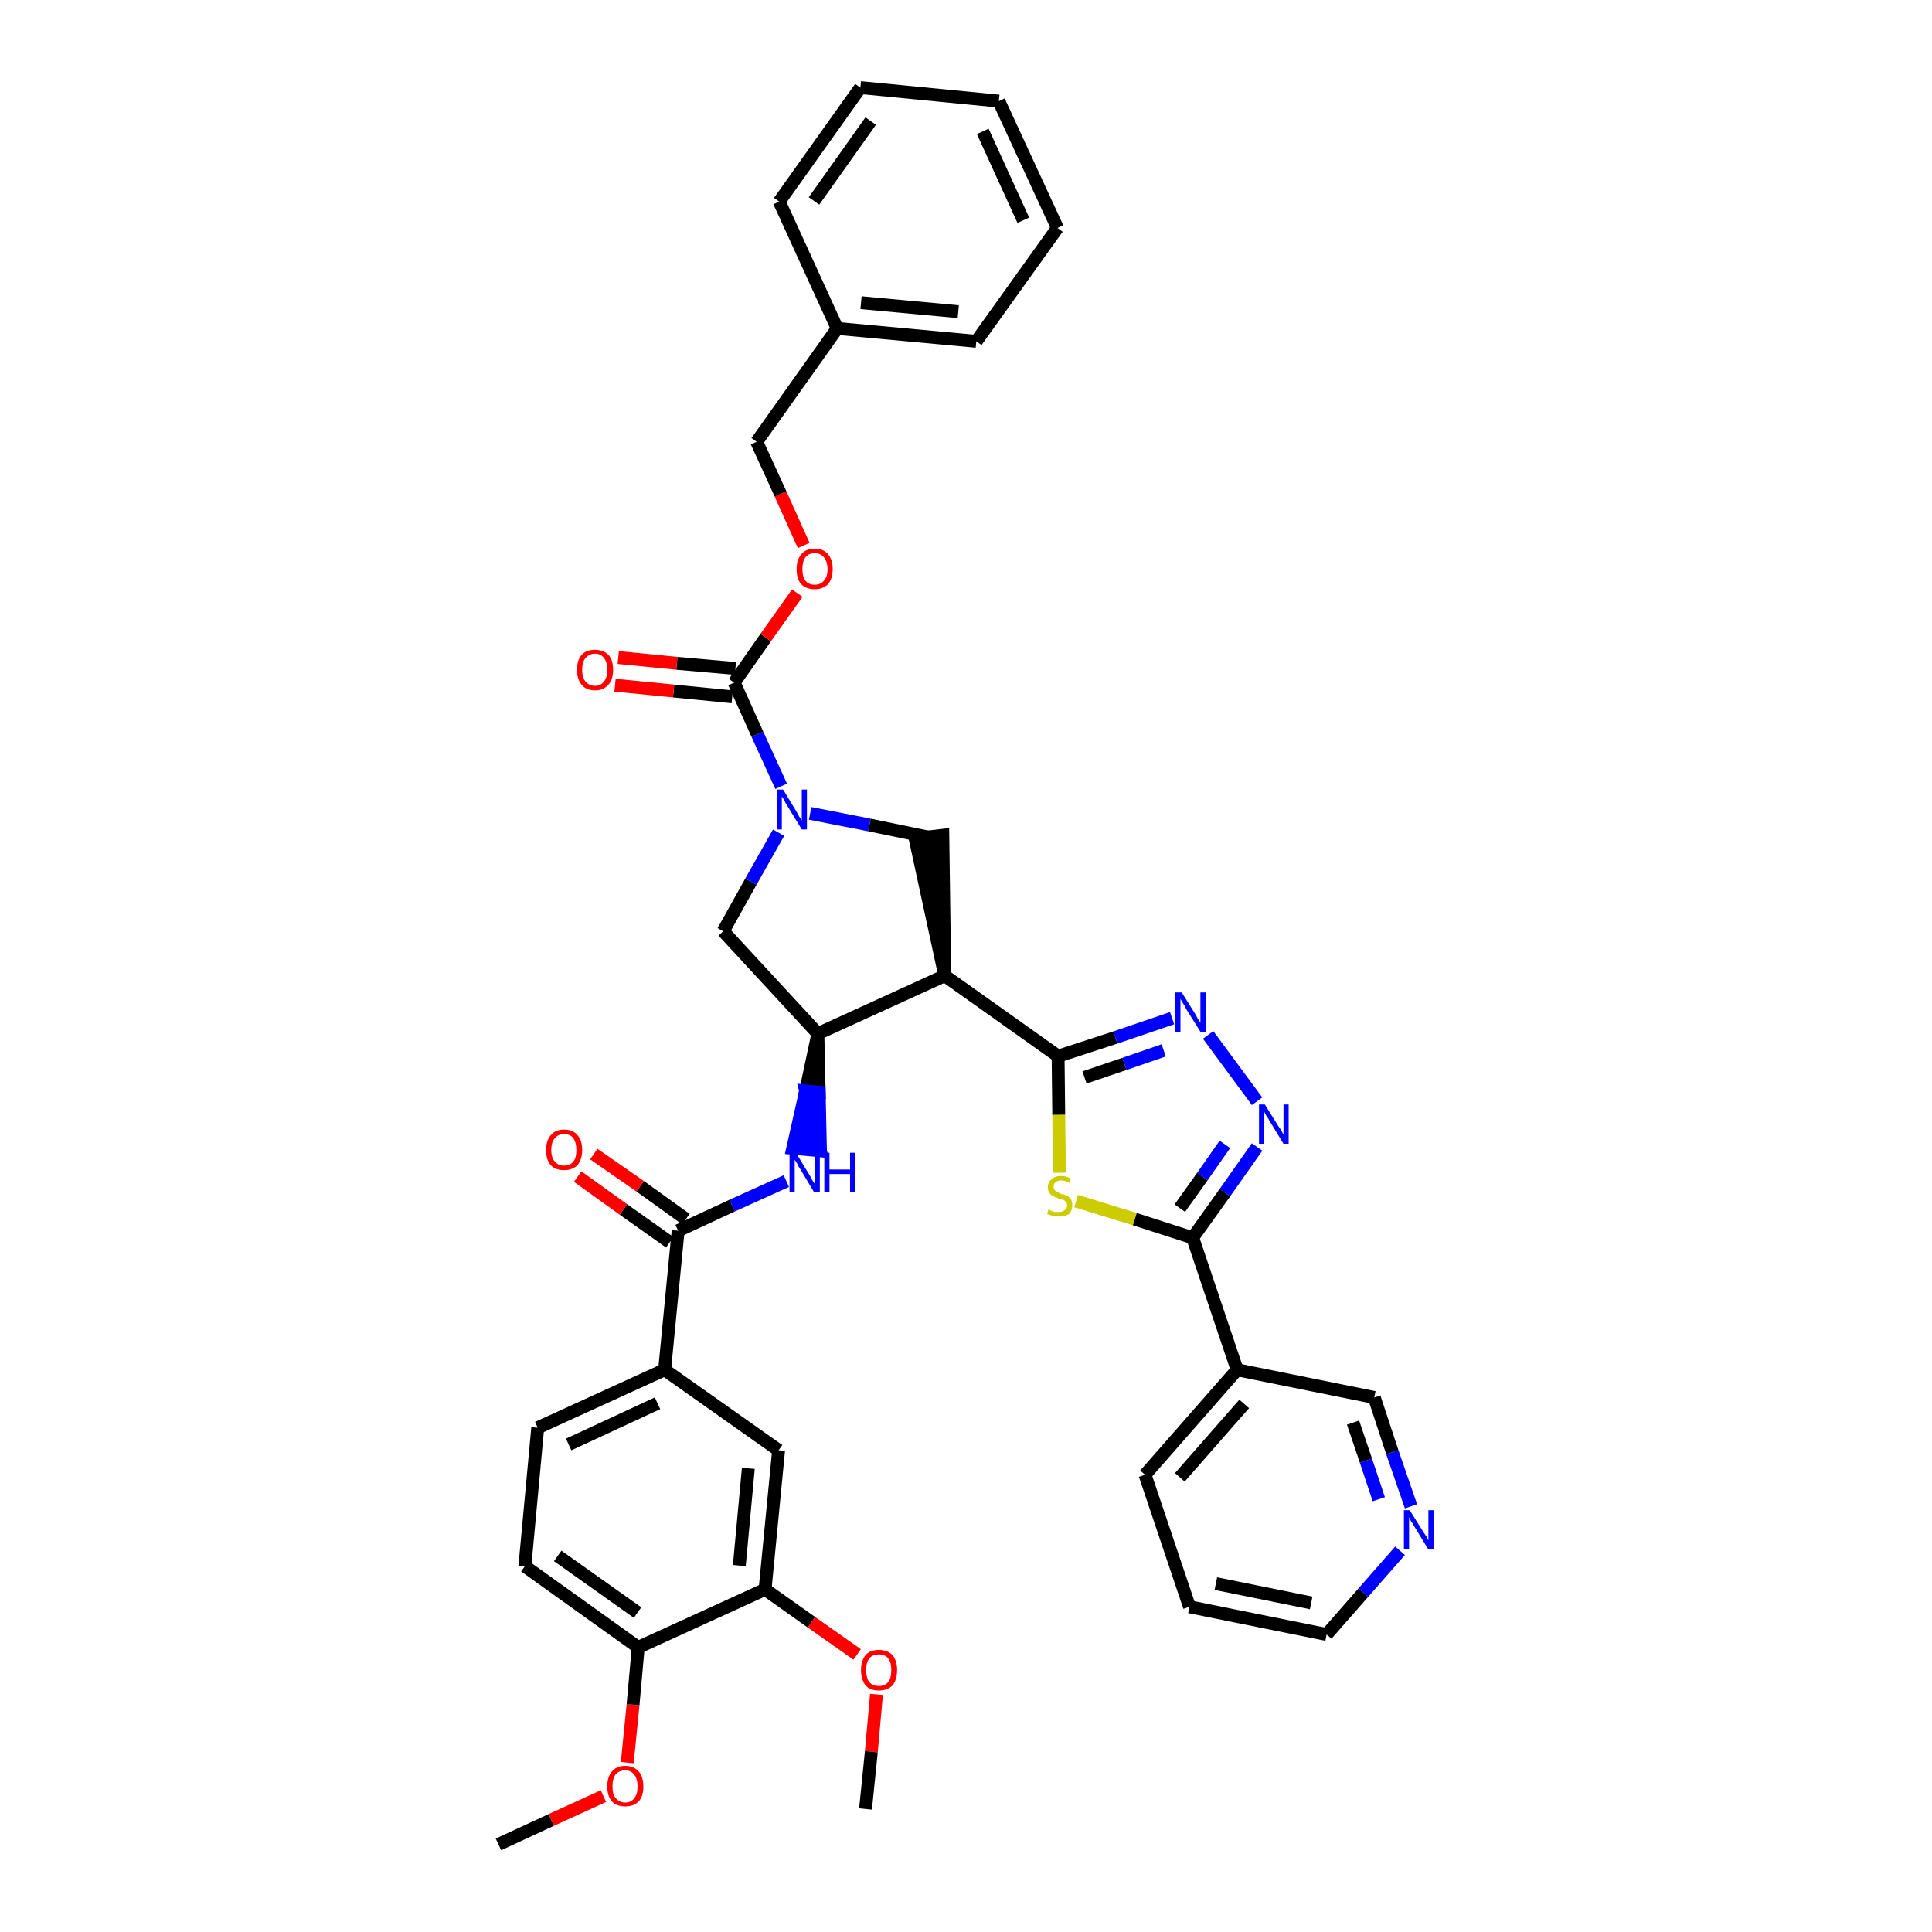 <?xml version='1.0' encoding='iso-8859-1'?>
<svg version='1.1' baseProfile='full'
              xmlns='http://www.w3.org/2000/svg'
                      xmlns:rdkit='http://www.rdkit.org/xml'
                      xmlns:xlink='http://www.w3.org/1999/xlink'
                  xml:space='preserve'
width='300px' height='300px' viewBox='0 0 300 300'>
<!-- END OF HEADER -->
<path class='bond-0 atom-0 atom-1' d='M 77.4,286.4 L 85.6,282.6' style='fill:none;fill-rule:evenodd;stroke:#000000;stroke-width:2.0px;stroke-linecap:butt;stroke-linejoin:miter;stroke-opacity:1' />
<path class='bond-0 atom-0 atom-1' d='M 85.6,282.6 L 93.7,278.9' style='fill:none;fill-rule:evenodd;stroke:#FF0000;stroke-width:2.0px;stroke-linecap:butt;stroke-linejoin:miter;stroke-opacity:1' />
<path class='bond-1 atom-1 atom-2' d='M 97.4,273.7 L 98.3,264.7' style='fill:none;fill-rule:evenodd;stroke:#FF0000;stroke-width:2.0px;stroke-linecap:butt;stroke-linejoin:miter;stroke-opacity:1' />
<path class='bond-1 atom-1 atom-2' d='M 98.3,264.7 L 99.1,255.8' style='fill:none;fill-rule:evenodd;stroke:#000000;stroke-width:2.0px;stroke-linecap:butt;stroke-linejoin:miter;stroke-opacity:1' />
<path class='bond-2 atom-2 atom-3' d='M 99.1,255.8 L 81.5,243.2' style='fill:none;fill-rule:evenodd;stroke:#000000;stroke-width:2.0px;stroke-linecap:butt;stroke-linejoin:miter;stroke-opacity:1' />
<path class='bond-2 atom-2 atom-3' d='M 99.0,250.4 L 86.6,241.6' style='fill:none;fill-rule:evenodd;stroke:#000000;stroke-width:2.0px;stroke-linecap:butt;stroke-linejoin:miter;stroke-opacity:1' />
<path class='bond-38 atom-36 atom-2' d='M 118.8,246.8 L 99.1,255.8' style='fill:none;fill-rule:evenodd;stroke:#000000;stroke-width:2.0px;stroke-linecap:butt;stroke-linejoin:miter;stroke-opacity:1' />
<path class='bond-3 atom-3 atom-4' d='M 81.5,243.2 L 83.5,221.7' style='fill:none;fill-rule:evenodd;stroke:#000000;stroke-width:2.0px;stroke-linecap:butt;stroke-linejoin:miter;stroke-opacity:1' />
<path class='bond-4 atom-4 atom-5' d='M 83.5,221.7 L 103.2,212.7' style='fill:none;fill-rule:evenodd;stroke:#000000;stroke-width:2.0px;stroke-linecap:butt;stroke-linejoin:miter;stroke-opacity:1' />
<path class='bond-4 atom-4 atom-5' d='M 88.3,224.3 L 102.1,217.9' style='fill:none;fill-rule:evenodd;stroke:#000000;stroke-width:2.0px;stroke-linecap:butt;stroke-linejoin:miter;stroke-opacity:1' />
<path class='bond-5 atom-5 atom-6' d='M 103.2,212.7 L 105.3,191.1' style='fill:none;fill-rule:evenodd;stroke:#000000;stroke-width:2.0px;stroke-linecap:butt;stroke-linejoin:miter;stroke-opacity:1' />
<path class='bond-34 atom-5 atom-35' d='M 103.2,212.7 L 120.9,225.2' style='fill:none;fill-rule:evenodd;stroke:#000000;stroke-width:2.0px;stroke-linecap:butt;stroke-linejoin:miter;stroke-opacity:1' />
<path class='bond-6 atom-6 atom-7' d='M 106.5,189.3 L 99.4,184.2' style='fill:none;fill-rule:evenodd;stroke:#000000;stroke-width:2.0px;stroke-linecap:butt;stroke-linejoin:miter;stroke-opacity:1' />
<path class='bond-6 atom-6 atom-7' d='M 99.4,184.2 L 92.2,179.2' style='fill:none;fill-rule:evenodd;stroke:#FF0000;stroke-width:2.0px;stroke-linecap:butt;stroke-linejoin:miter;stroke-opacity:1' />
<path class='bond-6 atom-6 atom-7' d='M 104.0,192.9 L 96.8,187.8' style='fill:none;fill-rule:evenodd;stroke:#000000;stroke-width:2.0px;stroke-linecap:butt;stroke-linejoin:miter;stroke-opacity:1' />
<path class='bond-6 atom-6 atom-7' d='M 96.8,187.8 L 89.7,182.7' style='fill:none;fill-rule:evenodd;stroke:#FF0000;stroke-width:2.0px;stroke-linecap:butt;stroke-linejoin:miter;stroke-opacity:1' />
<path class='bond-7 atom-6 atom-8' d='M 105.3,191.1 L 113.7,187.2' style='fill:none;fill-rule:evenodd;stroke:#000000;stroke-width:2.0px;stroke-linecap:butt;stroke-linejoin:miter;stroke-opacity:1' />
<path class='bond-7 atom-6 atom-8' d='M 113.7,187.2 L 122.1,183.4' style='fill:none;fill-rule:evenodd;stroke:#0000FF;stroke-width:2.0px;stroke-linecap:butt;stroke-linejoin:miter;stroke-opacity:1' />
<path class='bond-8 atom-9 atom-8' d='M 127.0,160.5 L 125.1,169.4 L 127.2,169.6 Z' style='fill:#000000;fill-rule:evenodd;fill-opacity:1;stroke:#000000;stroke-width:2.0px;stroke-linecap:butt;stroke-linejoin:miter;stroke-opacity:1;' />
<path class='bond-8 atom-9 atom-8' d='M 125.1,169.4 L 127.4,178.7 L 123.1,178.3 Z' style='fill:#0000FF;fill-rule:evenodd;fill-opacity:1;stroke:#0000FF;stroke-width:2.0px;stroke-linecap:butt;stroke-linejoin:miter;stroke-opacity:1;' />
<path class='bond-8 atom-9 atom-8' d='M 125.1,169.4 L 127.2,169.6 L 127.4,178.7 Z' style='fill:#0000FF;fill-rule:evenodd;fill-opacity:1;stroke:#0000FF;stroke-width:2.0px;stroke-linecap:butt;stroke-linejoin:miter;stroke-opacity:1;' />
<path class='bond-9 atom-9 atom-10' d='M 127.0,160.5 L 112.3,144.6' style='fill:none;fill-rule:evenodd;stroke:#000000;stroke-width:2.0px;stroke-linecap:butt;stroke-linejoin:miter;stroke-opacity:1' />
<path class='bond-39 atom-23 atom-9' d='M 146.7,151.5 L 127.0,160.5' style='fill:none;fill-rule:evenodd;stroke:#000000;stroke-width:2.0px;stroke-linecap:butt;stroke-linejoin:miter;stroke-opacity:1' />
<path class='bond-10 atom-10 atom-11' d='M 112.3,144.6 L 116.6,136.9' style='fill:none;fill-rule:evenodd;stroke:#000000;stroke-width:2.0px;stroke-linecap:butt;stroke-linejoin:miter;stroke-opacity:1' />
<path class='bond-10 atom-10 atom-11' d='M 116.6,136.9 L 120.9,129.3' style='fill:none;fill-rule:evenodd;stroke:#0000FF;stroke-width:2.0px;stroke-linecap:butt;stroke-linejoin:miter;stroke-opacity:1' />
<path class='bond-11 atom-11 atom-12' d='M 121.3,122.1 L 117.6,114.0' style='fill:none;fill-rule:evenodd;stroke:#0000FF;stroke-width:2.0px;stroke-linecap:butt;stroke-linejoin:miter;stroke-opacity:1' />
<path class='bond-11 atom-11 atom-12' d='M 117.6,114.0 L 114.0,106.0' style='fill:none;fill-rule:evenodd;stroke:#000000;stroke-width:2.0px;stroke-linecap:butt;stroke-linejoin:miter;stroke-opacity:1' />
<path class='bond-21 atom-11 atom-22' d='M 125.8,126.3 L 135.0,128.1' style='fill:none;fill-rule:evenodd;stroke:#0000FF;stroke-width:2.0px;stroke-linecap:butt;stroke-linejoin:miter;stroke-opacity:1' />
<path class='bond-21 atom-11 atom-22' d='M 135.0,128.1 L 144.2,130.0' style='fill:none;fill-rule:evenodd;stroke:#000000;stroke-width:2.0px;stroke-linecap:butt;stroke-linejoin:miter;stroke-opacity:1' />
<path class='bond-12 atom-12 atom-13' d='M 114.2,103.8 L 105.1,103.0' style='fill:none;fill-rule:evenodd;stroke:#000000;stroke-width:2.0px;stroke-linecap:butt;stroke-linejoin:miter;stroke-opacity:1' />
<path class='bond-12 atom-12 atom-13' d='M 105.1,103.0 L 96.0,102.1' style='fill:none;fill-rule:evenodd;stroke:#FF0000;stroke-width:2.0px;stroke-linecap:butt;stroke-linejoin:miter;stroke-opacity:1' />
<path class='bond-12 atom-12 atom-13' d='M 113.7,108.2 L 104.6,107.3' style='fill:none;fill-rule:evenodd;stroke:#000000;stroke-width:2.0px;stroke-linecap:butt;stroke-linejoin:miter;stroke-opacity:1' />
<path class='bond-12 atom-12 atom-13' d='M 104.6,107.3 L 95.5,106.4' style='fill:none;fill-rule:evenodd;stroke:#FF0000;stroke-width:2.0px;stroke-linecap:butt;stroke-linejoin:miter;stroke-opacity:1' />
<path class='bond-13 atom-12 atom-14' d='M 114.0,106.0 L 118.9,99.0' style='fill:none;fill-rule:evenodd;stroke:#000000;stroke-width:2.0px;stroke-linecap:butt;stroke-linejoin:miter;stroke-opacity:1' />
<path class='bond-13 atom-12 atom-14' d='M 118.9,99.0 L 123.8,92.1' style='fill:none;fill-rule:evenodd;stroke:#FF0000;stroke-width:2.0px;stroke-linecap:butt;stroke-linejoin:miter;stroke-opacity:1' />
<path class='bond-14 atom-14 atom-15' d='M 124.8,84.7 L 121.2,76.7' style='fill:none;fill-rule:evenodd;stroke:#FF0000;stroke-width:2.0px;stroke-linecap:butt;stroke-linejoin:miter;stroke-opacity:1' />
<path class='bond-14 atom-14 atom-15' d='M 121.2,76.7 L 117.5,68.6' style='fill:none;fill-rule:evenodd;stroke:#000000;stroke-width:2.0px;stroke-linecap:butt;stroke-linejoin:miter;stroke-opacity:1' />
<path class='bond-15 atom-15 atom-16' d='M 117.5,68.6 L 130.0,51.0' style='fill:none;fill-rule:evenodd;stroke:#000000;stroke-width:2.0px;stroke-linecap:butt;stroke-linejoin:miter;stroke-opacity:1' />
<path class='bond-16 atom-16 atom-17' d='M 130.0,51.0 L 151.6,53.0' style='fill:none;fill-rule:evenodd;stroke:#000000;stroke-width:2.0px;stroke-linecap:butt;stroke-linejoin:miter;stroke-opacity:1' />
<path class='bond-16 atom-16 atom-17' d='M 133.7,47.0 L 148.8,48.4' style='fill:none;fill-rule:evenodd;stroke:#000000;stroke-width:2.0px;stroke-linecap:butt;stroke-linejoin:miter;stroke-opacity:1' />
<path class='bond-41 atom-21 atom-16' d='M 121.0,31.3 L 130.0,51.0' style='fill:none;fill-rule:evenodd;stroke:#000000;stroke-width:2.0px;stroke-linecap:butt;stroke-linejoin:miter;stroke-opacity:1' />
<path class='bond-17 atom-17 atom-18' d='M 151.6,53.0 L 164.2,35.4' style='fill:none;fill-rule:evenodd;stroke:#000000;stroke-width:2.0px;stroke-linecap:butt;stroke-linejoin:miter;stroke-opacity:1' />
<path class='bond-18 atom-18 atom-19' d='M 164.2,35.4 L 155.1,15.7' style='fill:none;fill-rule:evenodd;stroke:#000000;stroke-width:2.0px;stroke-linecap:butt;stroke-linejoin:miter;stroke-opacity:1' />
<path class='bond-18 atom-18 atom-19' d='M 158.9,34.2 L 152.6,20.4' style='fill:none;fill-rule:evenodd;stroke:#000000;stroke-width:2.0px;stroke-linecap:butt;stroke-linejoin:miter;stroke-opacity:1' />
<path class='bond-19 atom-19 atom-20' d='M 155.1,15.7 L 133.6,13.6' style='fill:none;fill-rule:evenodd;stroke:#000000;stroke-width:2.0px;stroke-linecap:butt;stroke-linejoin:miter;stroke-opacity:1' />
<path class='bond-20 atom-20 atom-21' d='M 133.6,13.6 L 121.0,31.3' style='fill:none;fill-rule:evenodd;stroke:#000000;stroke-width:2.0px;stroke-linecap:butt;stroke-linejoin:miter;stroke-opacity:1' />
<path class='bond-20 atom-20 atom-21' d='M 135.2,18.8 L 126.4,31.2' style='fill:none;fill-rule:evenodd;stroke:#000000;stroke-width:2.0px;stroke-linecap:butt;stroke-linejoin:miter;stroke-opacity:1' />
<path class='bond-22 atom-23 atom-22' d='M 146.7,151.5 L 146.4,129.7 L 142.1,130.2 Z' style='fill:#000000;fill-rule:evenodd;fill-opacity:1;stroke:#000000;stroke-width:2.0px;stroke-linecap:butt;stroke-linejoin:miter;stroke-opacity:1;' />
<path class='bond-23 atom-23 atom-24' d='M 146.7,151.5 L 164.3,164.0' style='fill:none;fill-rule:evenodd;stroke:#000000;stroke-width:2.0px;stroke-linecap:butt;stroke-linejoin:miter;stroke-opacity:1' />
<path class='bond-24 atom-24 atom-25' d='M 164.3,164.0 L 173.2,161.1' style='fill:none;fill-rule:evenodd;stroke:#000000;stroke-width:2.0px;stroke-linecap:butt;stroke-linejoin:miter;stroke-opacity:1' />
<path class='bond-24 atom-24 atom-25' d='M 173.2,161.1 L 182.0,158.1' style='fill:none;fill-rule:evenodd;stroke:#0000FF;stroke-width:2.0px;stroke-linecap:butt;stroke-linejoin:miter;stroke-opacity:1' />
<path class='bond-24 atom-24 atom-25' d='M 168.4,167.3 L 174.6,165.2' style='fill:none;fill-rule:evenodd;stroke:#000000;stroke-width:2.0px;stroke-linecap:butt;stroke-linejoin:miter;stroke-opacity:1' />
<path class='bond-24 atom-24 atom-25' d='M 174.6,165.2 L 180.7,163.1' style='fill:none;fill-rule:evenodd;stroke:#0000FF;stroke-width:2.0px;stroke-linecap:butt;stroke-linejoin:miter;stroke-opacity:1' />
<path class='bond-40 atom-34 atom-24' d='M 164.5,182.1 L 164.4,173.1' style='fill:none;fill-rule:evenodd;stroke:#CCCC00;stroke-width:2.0px;stroke-linecap:butt;stroke-linejoin:miter;stroke-opacity:1' />
<path class='bond-40 atom-34 atom-24' d='M 164.4,173.1 L 164.3,164.0' style='fill:none;fill-rule:evenodd;stroke:#000000;stroke-width:2.0px;stroke-linecap:butt;stroke-linejoin:miter;stroke-opacity:1' />
<path class='bond-25 atom-25 atom-26' d='M 187.6,160.7 L 195.2,171.0' style='fill:none;fill-rule:evenodd;stroke:#0000FF;stroke-width:2.0px;stroke-linecap:butt;stroke-linejoin:miter;stroke-opacity:1' />
<path class='bond-26 atom-26 atom-27' d='M 195.2,178.1 L 190.2,185.2' style='fill:none;fill-rule:evenodd;stroke:#0000FF;stroke-width:2.0px;stroke-linecap:butt;stroke-linejoin:miter;stroke-opacity:1' />
<path class='bond-26 atom-26 atom-27' d='M 190.2,185.2 L 185.2,192.2' style='fill:none;fill-rule:evenodd;stroke:#000000;stroke-width:2.0px;stroke-linecap:butt;stroke-linejoin:miter;stroke-opacity:1' />
<path class='bond-26 atom-26 atom-27' d='M 190.2,177.7 L 186.7,182.7' style='fill:none;fill-rule:evenodd;stroke:#0000FF;stroke-width:2.0px;stroke-linecap:butt;stroke-linejoin:miter;stroke-opacity:1' />
<path class='bond-26 atom-26 atom-27' d='M 186.7,182.7 L 183.2,187.6' style='fill:none;fill-rule:evenodd;stroke:#000000;stroke-width:2.0px;stroke-linecap:butt;stroke-linejoin:miter;stroke-opacity:1' />
<path class='bond-27 atom-27 atom-28' d='M 185.2,192.2 L 192.1,212.7' style='fill:none;fill-rule:evenodd;stroke:#000000;stroke-width:2.0px;stroke-linecap:butt;stroke-linejoin:miter;stroke-opacity:1' />
<path class='bond-33 atom-27 atom-34' d='M 185.2,192.2 L 176.2,189.3' style='fill:none;fill-rule:evenodd;stroke:#000000;stroke-width:2.0px;stroke-linecap:butt;stroke-linejoin:miter;stroke-opacity:1' />
<path class='bond-33 atom-27 atom-34' d='M 176.2,189.3 L 167.1,186.5' style='fill:none;fill-rule:evenodd;stroke:#CCCC00;stroke-width:2.0px;stroke-linecap:butt;stroke-linejoin:miter;stroke-opacity:1' />
<path class='bond-28 atom-28 atom-29' d='M 192.1,212.7 L 177.8,229.0' style='fill:none;fill-rule:evenodd;stroke:#000000;stroke-width:2.0px;stroke-linecap:butt;stroke-linejoin:miter;stroke-opacity:1' />
<path class='bond-28 atom-28 atom-29' d='M 193.2,218.0 L 183.2,229.4' style='fill:none;fill-rule:evenodd;stroke:#000000;stroke-width:2.0px;stroke-linecap:butt;stroke-linejoin:miter;stroke-opacity:1' />
<path class='bond-42 atom-33 atom-28' d='M 213.4,217.0 L 192.1,212.7' style='fill:none;fill-rule:evenodd;stroke:#000000;stroke-width:2.0px;stroke-linecap:butt;stroke-linejoin:miter;stroke-opacity:1' />
<path class='bond-29 atom-29 atom-30' d='M 177.8,229.0 L 184.7,249.5' style='fill:none;fill-rule:evenodd;stroke:#000000;stroke-width:2.0px;stroke-linecap:butt;stroke-linejoin:miter;stroke-opacity:1' />
<path class='bond-30 atom-30 atom-31' d='M 184.7,249.5 L 206.0,253.8' style='fill:none;fill-rule:evenodd;stroke:#000000;stroke-width:2.0px;stroke-linecap:butt;stroke-linejoin:miter;stroke-opacity:1' />
<path class='bond-30 atom-30 atom-31' d='M 188.8,245.9 L 203.6,248.9' style='fill:none;fill-rule:evenodd;stroke:#000000;stroke-width:2.0px;stroke-linecap:butt;stroke-linejoin:miter;stroke-opacity:1' />
<path class='bond-31 atom-31 atom-32' d='M 206.0,253.8 L 211.7,247.3' style='fill:none;fill-rule:evenodd;stroke:#000000;stroke-width:2.0px;stroke-linecap:butt;stroke-linejoin:miter;stroke-opacity:1' />
<path class='bond-31 atom-31 atom-32' d='M 211.7,247.3 L 217.4,240.8' style='fill:none;fill-rule:evenodd;stroke:#0000FF;stroke-width:2.0px;stroke-linecap:butt;stroke-linejoin:miter;stroke-opacity:1' />
<path class='bond-32 atom-32 atom-33' d='M 219.1,233.9 L 216.2,225.5' style='fill:none;fill-rule:evenodd;stroke:#0000FF;stroke-width:2.0px;stroke-linecap:butt;stroke-linejoin:miter;stroke-opacity:1' />
<path class='bond-32 atom-32 atom-33' d='M 216.2,225.5 L 213.4,217.0' style='fill:none;fill-rule:evenodd;stroke:#000000;stroke-width:2.0px;stroke-linecap:butt;stroke-linejoin:miter;stroke-opacity:1' />
<path class='bond-32 atom-32 atom-33' d='M 214.1,232.8 L 212.1,226.8' style='fill:none;fill-rule:evenodd;stroke:#0000FF;stroke-width:2.0px;stroke-linecap:butt;stroke-linejoin:miter;stroke-opacity:1' />
<path class='bond-32 atom-32 atom-33' d='M 212.1,226.8 L 210.1,220.9' style='fill:none;fill-rule:evenodd;stroke:#000000;stroke-width:2.0px;stroke-linecap:butt;stroke-linejoin:miter;stroke-opacity:1' />
<path class='bond-35 atom-35 atom-36' d='M 120.9,225.2 L 118.8,246.8' style='fill:none;fill-rule:evenodd;stroke:#000000;stroke-width:2.0px;stroke-linecap:butt;stroke-linejoin:miter;stroke-opacity:1' />
<path class='bond-35 atom-35 atom-36' d='M 116.2,228.0 L 114.8,243.1' style='fill:none;fill-rule:evenodd;stroke:#000000;stroke-width:2.0px;stroke-linecap:butt;stroke-linejoin:miter;stroke-opacity:1' />
<path class='bond-36 atom-36 atom-37' d='M 118.8,246.8 L 126.0,251.9' style='fill:none;fill-rule:evenodd;stroke:#000000;stroke-width:2.0px;stroke-linecap:butt;stroke-linejoin:miter;stroke-opacity:1' />
<path class='bond-36 atom-36 atom-37' d='M 126.0,251.9 L 133.1,256.9' style='fill:none;fill-rule:evenodd;stroke:#FF0000;stroke-width:2.0px;stroke-linecap:butt;stroke-linejoin:miter;stroke-opacity:1' />
<path class='bond-37 atom-37 atom-38' d='M 136.1,263.1 L 135.3,272.0' style='fill:none;fill-rule:evenodd;stroke:#FF0000;stroke-width:2.0px;stroke-linecap:butt;stroke-linejoin:miter;stroke-opacity:1' />
<path class='bond-37 atom-37 atom-38' d='M 135.3,272.0 L 134.4,280.9' style='fill:none;fill-rule:evenodd;stroke:#000000;stroke-width:2.0px;stroke-linecap:butt;stroke-linejoin:miter;stroke-opacity:1' />
<path  class='atom-1' d='M 94.3 277.4
Q 94.3 275.9, 95.0 275.1
Q 95.7 274.2, 97.1 274.2
Q 98.4 274.2, 99.2 275.1
Q 99.9 275.9, 99.9 277.4
Q 99.9 278.9, 99.2 279.7
Q 98.4 280.5, 97.1 280.5
Q 95.7 280.5, 95.0 279.7
Q 94.3 278.9, 94.3 277.4
M 97.1 279.9
Q 98.0 279.9, 98.5 279.2
Q 99.0 278.6, 99.0 277.4
Q 99.0 276.2, 98.5 275.6
Q 98.0 274.9, 97.1 274.9
Q 96.2 274.9, 95.6 275.5
Q 95.1 276.2, 95.1 277.4
Q 95.1 278.6, 95.6 279.2
Q 96.2 279.9, 97.1 279.9
' fill='#FF0000'/>
<path  class='atom-7' d='M 84.8 178.6
Q 84.8 177.1, 85.5 176.3
Q 86.2 175.4, 87.6 175.4
Q 89.0 175.4, 89.7 176.3
Q 90.4 177.1, 90.4 178.6
Q 90.4 180.0, 89.7 180.9
Q 88.9 181.7, 87.6 181.7
Q 86.2 181.7, 85.5 180.9
Q 84.8 180.1, 84.8 178.6
M 87.6 181.0
Q 88.5 181.0, 89.0 180.4
Q 89.5 179.8, 89.5 178.6
Q 89.5 177.4, 89.0 176.7
Q 88.5 176.1, 87.6 176.1
Q 86.7 176.1, 86.2 176.7
Q 85.6 177.3, 85.6 178.6
Q 85.6 179.8, 86.2 180.4
Q 86.7 181.0, 87.6 181.0
' fill='#FF0000'/>
<path  class='atom-8' d='M 123.6 179.0
L 125.6 182.3
Q 125.8 182.6, 126.1 183.2
Q 126.4 183.7, 126.5 183.8
L 126.5 179.0
L 127.3 179.0
L 127.3 185.1
L 126.4 185.1
L 124.3 181.6
Q 124.0 181.2, 123.8 180.7
Q 123.5 180.2, 123.4 180.1
L 123.4 185.1
L 122.6 185.1
L 122.6 179.0
L 123.6 179.0
' fill='#0000FF'/>
<path  class='atom-8' d='M 128.0 179.0
L 128.8 179.0
L 128.8 181.6
L 132.0 181.6
L 132.0 179.0
L 132.8 179.0
L 132.8 185.1
L 132.0 185.1
L 132.0 182.3
L 128.8 182.3
L 128.8 185.1
L 128.0 185.1
L 128.0 179.0
' fill='#0000FF'/>
<path  class='atom-11' d='M 121.6 122.6
L 123.6 125.9
Q 123.8 126.2, 124.1 126.8
Q 124.5 127.4, 124.5 127.4
L 124.5 122.6
L 125.3 122.6
L 125.3 128.8
L 124.5 128.8
L 122.3 125.2
Q 122.0 124.8, 121.8 124.3
Q 121.5 123.8, 121.4 123.7
L 121.4 128.8
L 120.6 128.8
L 120.6 122.6
L 121.6 122.6
' fill='#0000FF'/>
<path  class='atom-13' d='M 89.6 104.0
Q 89.6 102.5, 90.3 101.7
Q 91.0 100.9, 92.4 100.9
Q 93.7 100.9, 94.5 101.7
Q 95.2 102.5, 95.2 104.0
Q 95.2 105.5, 94.5 106.3
Q 93.7 107.2, 92.4 107.2
Q 91.0 107.2, 90.3 106.3
Q 89.6 105.5, 89.6 104.0
M 92.4 106.5
Q 93.3 106.5, 93.8 105.8
Q 94.3 105.2, 94.3 104.0
Q 94.3 102.8, 93.8 102.2
Q 93.3 101.5, 92.4 101.5
Q 91.5 101.5, 90.9 102.2
Q 90.4 102.8, 90.4 104.0
Q 90.4 105.2, 90.9 105.8
Q 91.5 106.5, 92.4 106.5
' fill='#FF0000'/>
<path  class='atom-14' d='M 123.7 88.4
Q 123.7 86.9, 124.4 86.1
Q 125.1 85.2, 126.5 85.2
Q 127.9 85.2, 128.6 86.1
Q 129.3 86.9, 129.3 88.4
Q 129.3 89.8, 128.6 90.7
Q 127.8 91.5, 126.5 91.5
Q 125.2 91.5, 124.4 90.7
Q 123.7 89.9, 123.7 88.4
M 126.5 90.8
Q 127.4 90.8, 127.9 90.2
Q 128.5 89.6, 128.5 88.4
Q 128.5 87.2, 127.9 86.5
Q 127.4 85.9, 126.5 85.9
Q 125.6 85.9, 125.1 86.5
Q 124.6 87.1, 124.6 88.4
Q 124.6 89.6, 125.1 90.2
Q 125.6 90.8, 126.5 90.8
' fill='#FF0000'/>
<path  class='atom-25' d='M 183.5 154.1
L 185.5 157.3
Q 185.7 157.6, 186.0 158.2
Q 186.4 158.8, 186.4 158.8
L 186.4 154.1
L 187.2 154.1
L 187.2 160.2
L 186.4 160.2
L 184.2 156.7
Q 184.0 156.2, 183.7 155.8
Q 183.4 155.3, 183.3 155.1
L 183.3 160.2
L 182.5 160.2
L 182.5 154.1
L 183.5 154.1
' fill='#0000FF'/>
<path  class='atom-26' d='M 196.4 171.5
L 198.4 174.7
Q 198.6 175.0, 199.0 175.6
Q 199.3 176.2, 199.3 176.2
L 199.3 171.5
L 200.1 171.5
L 200.1 177.6
L 199.3 177.6
L 197.1 174.0
Q 196.9 173.6, 196.6 173.2
Q 196.3 172.7, 196.3 172.5
L 196.3 177.6
L 195.5 177.6
L 195.5 171.5
L 196.4 171.5
' fill='#0000FF'/>
<path  class='atom-32' d='M 218.9 234.5
L 220.9 237.7
Q 221.1 238.0, 221.5 238.6
Q 221.8 239.2, 221.8 239.2
L 221.8 234.5
L 222.6 234.5
L 222.6 240.6
L 221.8 240.6
L 219.6 237.0
Q 219.4 236.6, 219.1 236.2
Q 218.8 235.7, 218.8 235.5
L 218.8 240.6
L 218.0 240.6
L 218.0 234.5
L 218.9 234.5
' fill='#0000FF'/>
<path  class='atom-34' d='M 162.8 187.8
Q 162.9 187.8, 163.2 188.0
Q 163.5 188.1, 163.8 188.2
Q 164.1 188.2, 164.4 188.2
Q 165.0 188.2, 165.3 187.9
Q 165.7 187.7, 165.7 187.2
Q 165.7 186.8, 165.5 186.6
Q 165.3 186.4, 165.1 186.3
Q 164.8 186.2, 164.4 186.1
Q 163.8 185.9, 163.5 185.7
Q 163.2 185.6, 163.0 185.3
Q 162.7 184.9, 162.7 184.4
Q 162.7 183.6, 163.3 183.1
Q 163.8 182.6, 164.8 182.6
Q 165.5 182.6, 166.3 183.0
L 166.1 183.7
Q 165.4 183.3, 164.8 183.3
Q 164.2 183.3, 163.9 183.6
Q 163.6 183.8, 163.6 184.3
Q 163.6 184.6, 163.8 184.8
Q 163.9 185.0, 164.2 185.1
Q 164.4 185.2, 164.8 185.4
Q 165.4 185.5, 165.7 185.7
Q 166.1 185.9, 166.3 186.2
Q 166.5 186.6, 166.5 187.2
Q 166.5 188.0, 166.0 188.5
Q 165.4 188.9, 164.5 188.9
Q 163.9 188.9, 163.5 188.8
Q 163.1 188.7, 162.6 188.5
L 162.8 187.8
' fill='#CCCC00'/>
<path  class='atom-37' d='M 133.7 259.3
Q 133.7 257.9, 134.4 257.0
Q 135.1 256.2, 136.5 256.2
Q 137.8 256.2, 138.6 257.0
Q 139.3 257.9, 139.3 259.3
Q 139.3 260.8, 138.6 261.7
Q 137.8 262.5, 136.5 262.5
Q 135.1 262.5, 134.4 261.7
Q 133.7 260.8, 133.7 259.3
M 136.5 261.8
Q 137.4 261.8, 137.9 261.2
Q 138.4 260.6, 138.4 259.3
Q 138.4 258.1, 137.9 257.5
Q 137.4 256.9, 136.5 256.9
Q 135.5 256.9, 135.0 257.5
Q 134.5 258.1, 134.5 259.3
Q 134.5 260.6, 135.0 261.2
Q 135.5 261.8, 136.5 261.8
' fill='#FF0000'/>
</svg>
